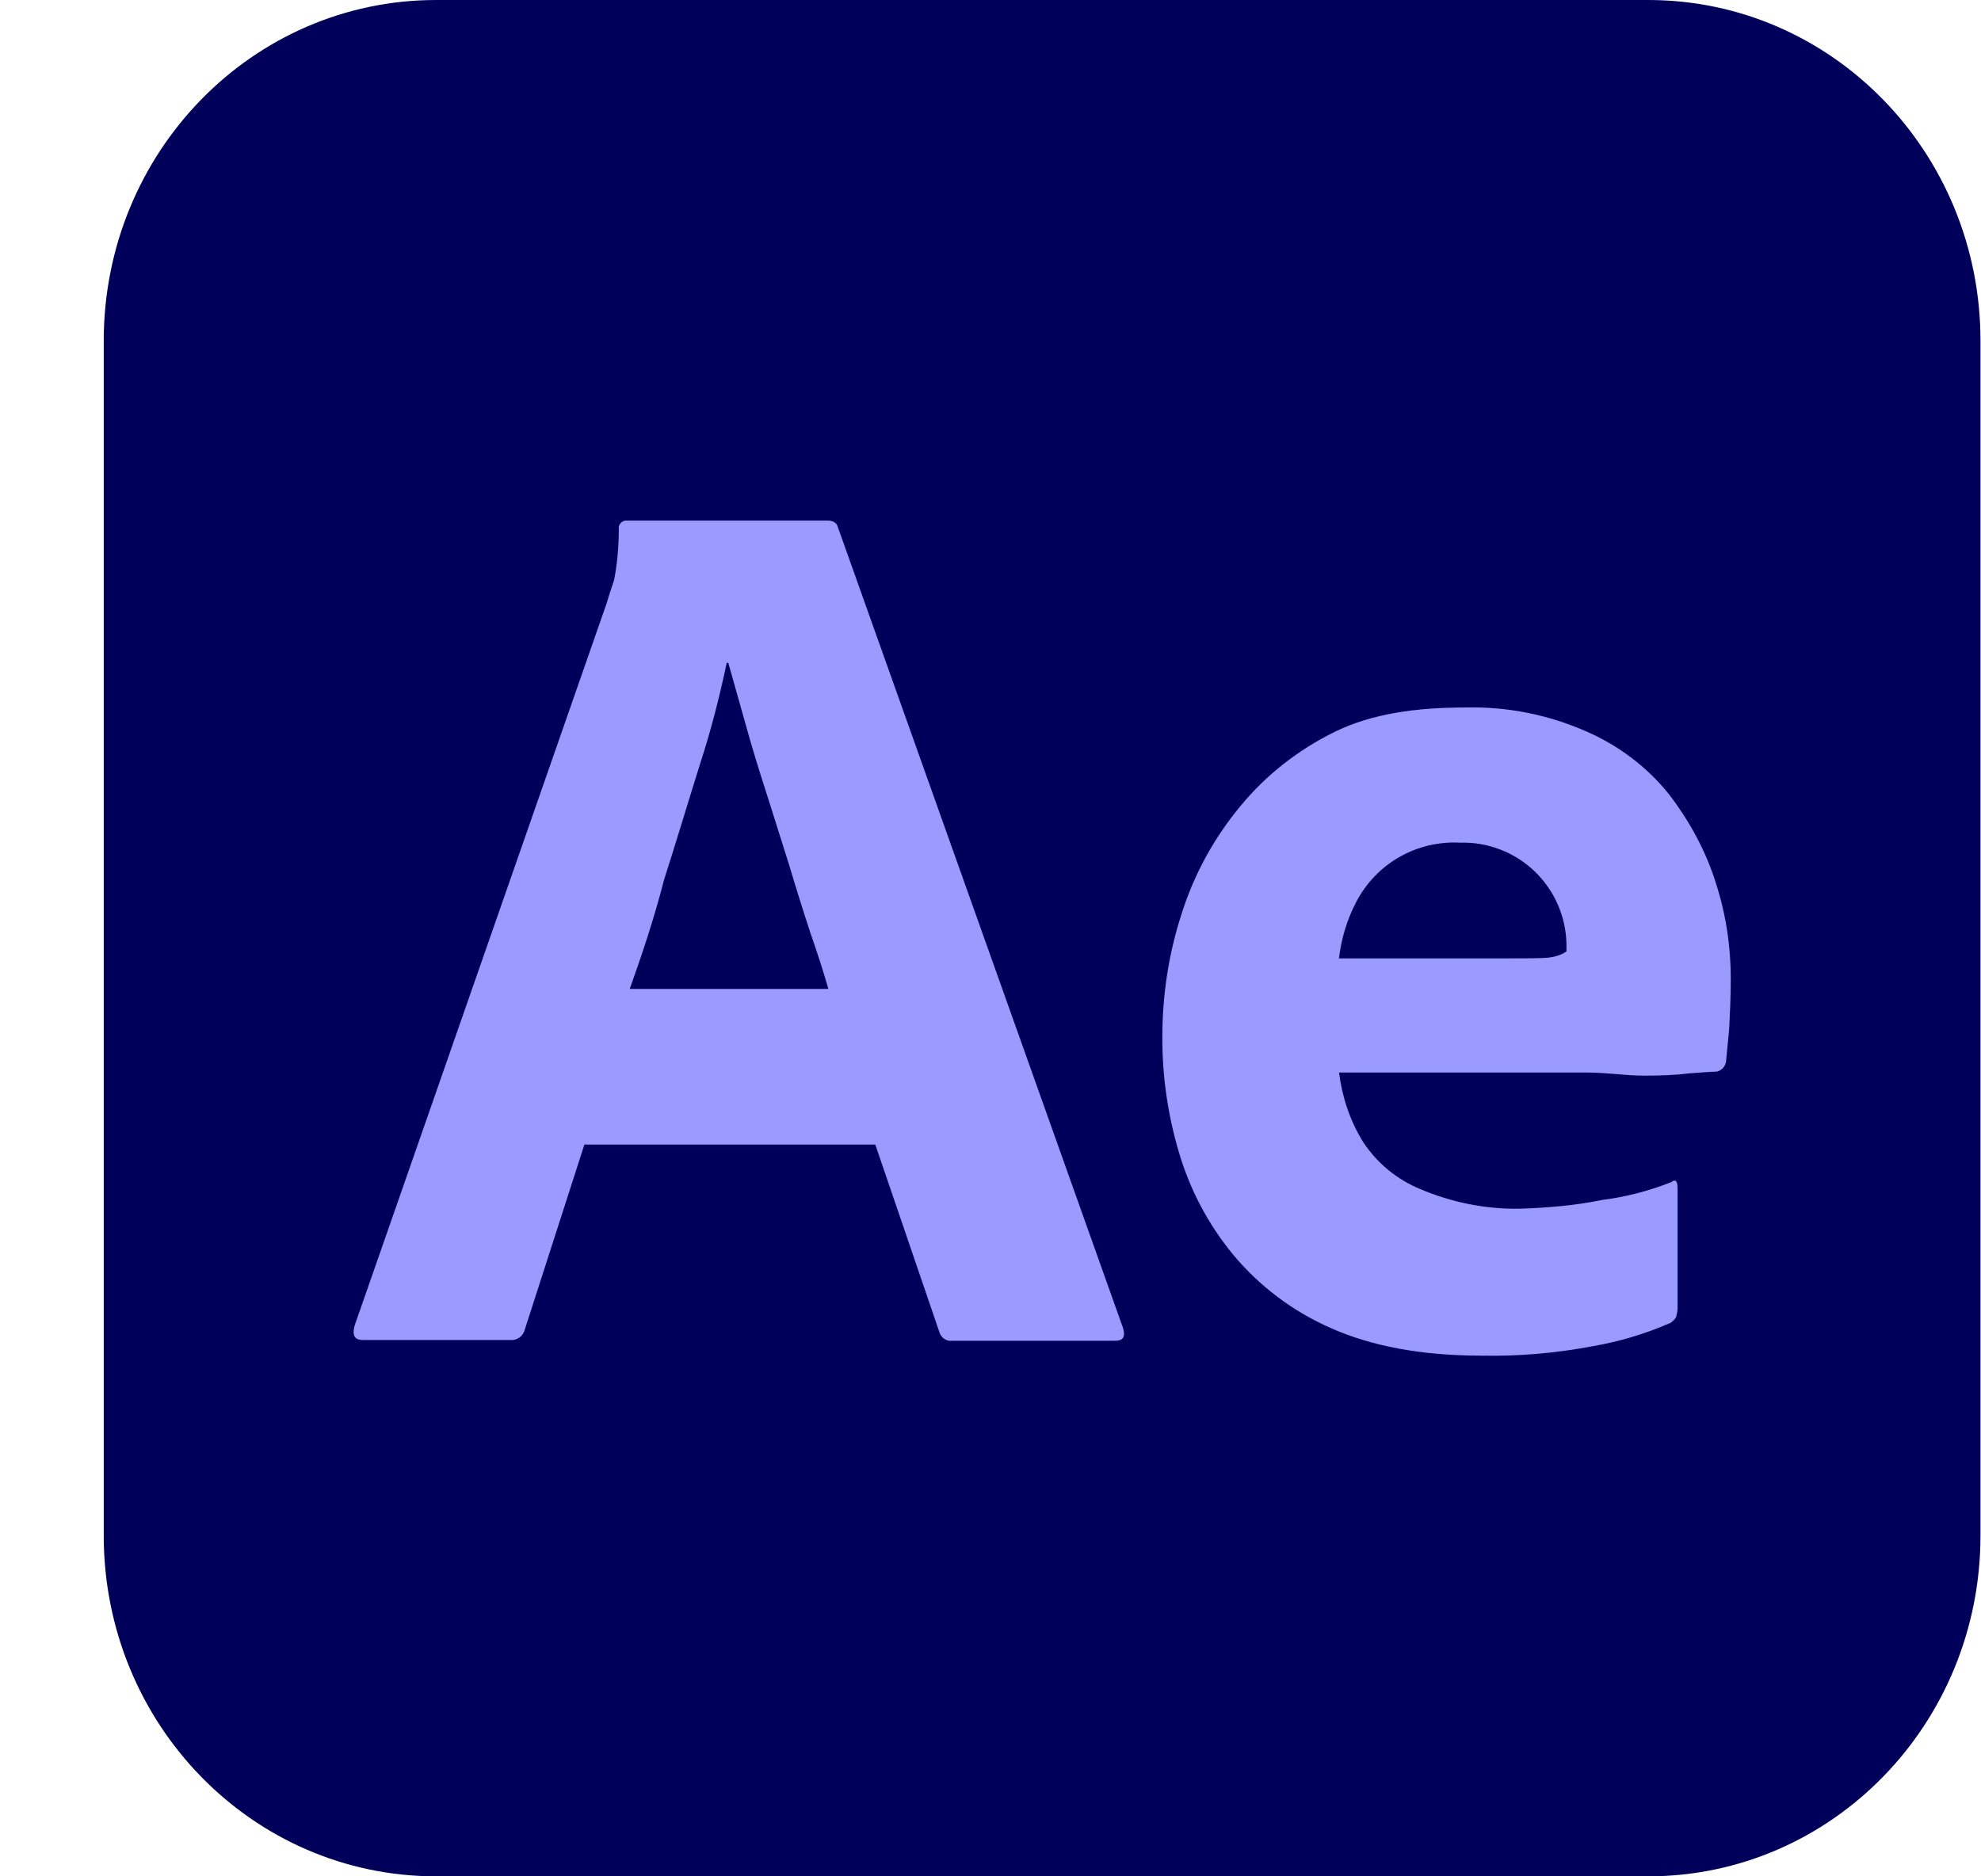 <svg width="19" height="18" viewBox="0 0 19 18" fill="none" xmlns="http://www.w3.org/2000/svg">
<g clip-path="url(#clip0)">
<path d="M15.808 0H4.183C2.42 0 0.995 1.462 0.995 3.269V14.731C0.995 16.538 2.42 18 4.183 18H15.808C17.57 18 18.995 16.538 18.995 14.731V3.269C18.995 1.462 17.57 0 15.808 0V0Z" fill="#00005B"/>
<path d="M7.57 8.302C7.495 8.069 7.427 7.844 7.352 7.612C7.277 7.379 7.21 7.162 7.15 6.944C7.09 6.734 7.037 6.539 6.985 6.359H6.97C6.902 6.682 6.82 7.004 6.715 7.327C6.602 7.687 6.49 8.062 6.37 8.437C6.272 8.819 6.152 9.172 6.04 9.487H7.945C7.9 9.329 7.84 9.142 7.772 8.947C7.705 8.744 7.637 8.527 7.57 8.302ZM14.005 8.084C13.592 8.062 13.202 8.279 13.007 8.654C12.917 8.827 12.865 9.007 12.842 9.194H14.424C14.619 9.194 14.761 9.194 14.851 9.187C14.911 9.179 14.971 9.164 15.024 9.127V9.052C15.021 8.921 14.992 8.792 14.939 8.673C14.886 8.553 14.81 8.446 14.716 8.356C14.621 8.266 14.509 8.195 14.387 8.149C14.265 8.102 14.135 8.08 14.005 8.084ZM10.697 12.862H9.13C9.077 12.87 9.025 12.832 9.01 12.78L8.395 10.98H5.605L5.035 12.75C5.02 12.817 4.96 12.862 4.892 12.855H3.482C3.4 12.855 3.377 12.81 3.4 12.72L5.815 5.797C5.837 5.722 5.86 5.654 5.89 5.564C5.92 5.407 5.935 5.242 5.935 5.077C5.927 5.039 5.957 5.002 5.995 4.994H7.937C7.99 4.994 8.027 5.017 8.035 5.054L10.772 12.742C10.795 12.824 10.773 12.862 10.697 12.862ZM16.585 9.869C16.57 10.011 16.562 10.117 16.555 10.184C16.547 10.236 16.503 10.281 16.45 10.281C16.405 10.281 16.322 10.289 16.202 10.297C16.083 10.312 15.94 10.319 15.768 10.319C15.595 10.319 15.415 10.289 15.22 10.289H12.843C12.872 10.521 12.948 10.754 13.075 10.957C13.208 11.158 13.399 11.316 13.622 11.407C13.922 11.535 14.253 11.602 14.583 11.595C14.845 11.586 15.107 11.565 15.362 11.512C15.591 11.483 15.816 11.425 16.03 11.34C16.068 11.31 16.09 11.325 16.09 11.4V12.548C16.09 12.577 16.083 12.608 16.075 12.637C16.061 12.658 16.044 12.676 16.023 12.69C15.783 12.795 15.535 12.87 15.273 12.915C14.92 12.982 14.568 13.012 14.208 13.005C13.637 13.005 13.158 12.915 12.768 12.742C12.401 12.582 12.077 12.338 11.822 12.03C11.583 11.737 11.41 11.407 11.305 11.047C11.2 10.691 11.147 10.322 11.148 9.952C11.148 9.547 11.208 9.149 11.335 8.759C11.455 8.384 11.643 8.039 11.898 7.732C12.145 7.432 12.452 7.192 12.805 7.019C13.158 6.847 13.577 6.787 14.057 6.787C14.457 6.777 14.854 6.857 15.22 7.019C15.527 7.154 15.797 7.357 16.007 7.619C16.202 7.874 16.36 8.159 16.458 8.474C16.555 8.774 16.6 9.082 16.6 9.389C16.6 9.569 16.592 9.727 16.585 9.869Z" fill="#9A9AFF"/>
</g>
<defs>
<clipPath id="clip0">
<rect width="18" height="18" fill="white" transform="translate(0.995)"/>
</clipPath>
</defs>
</svg>

